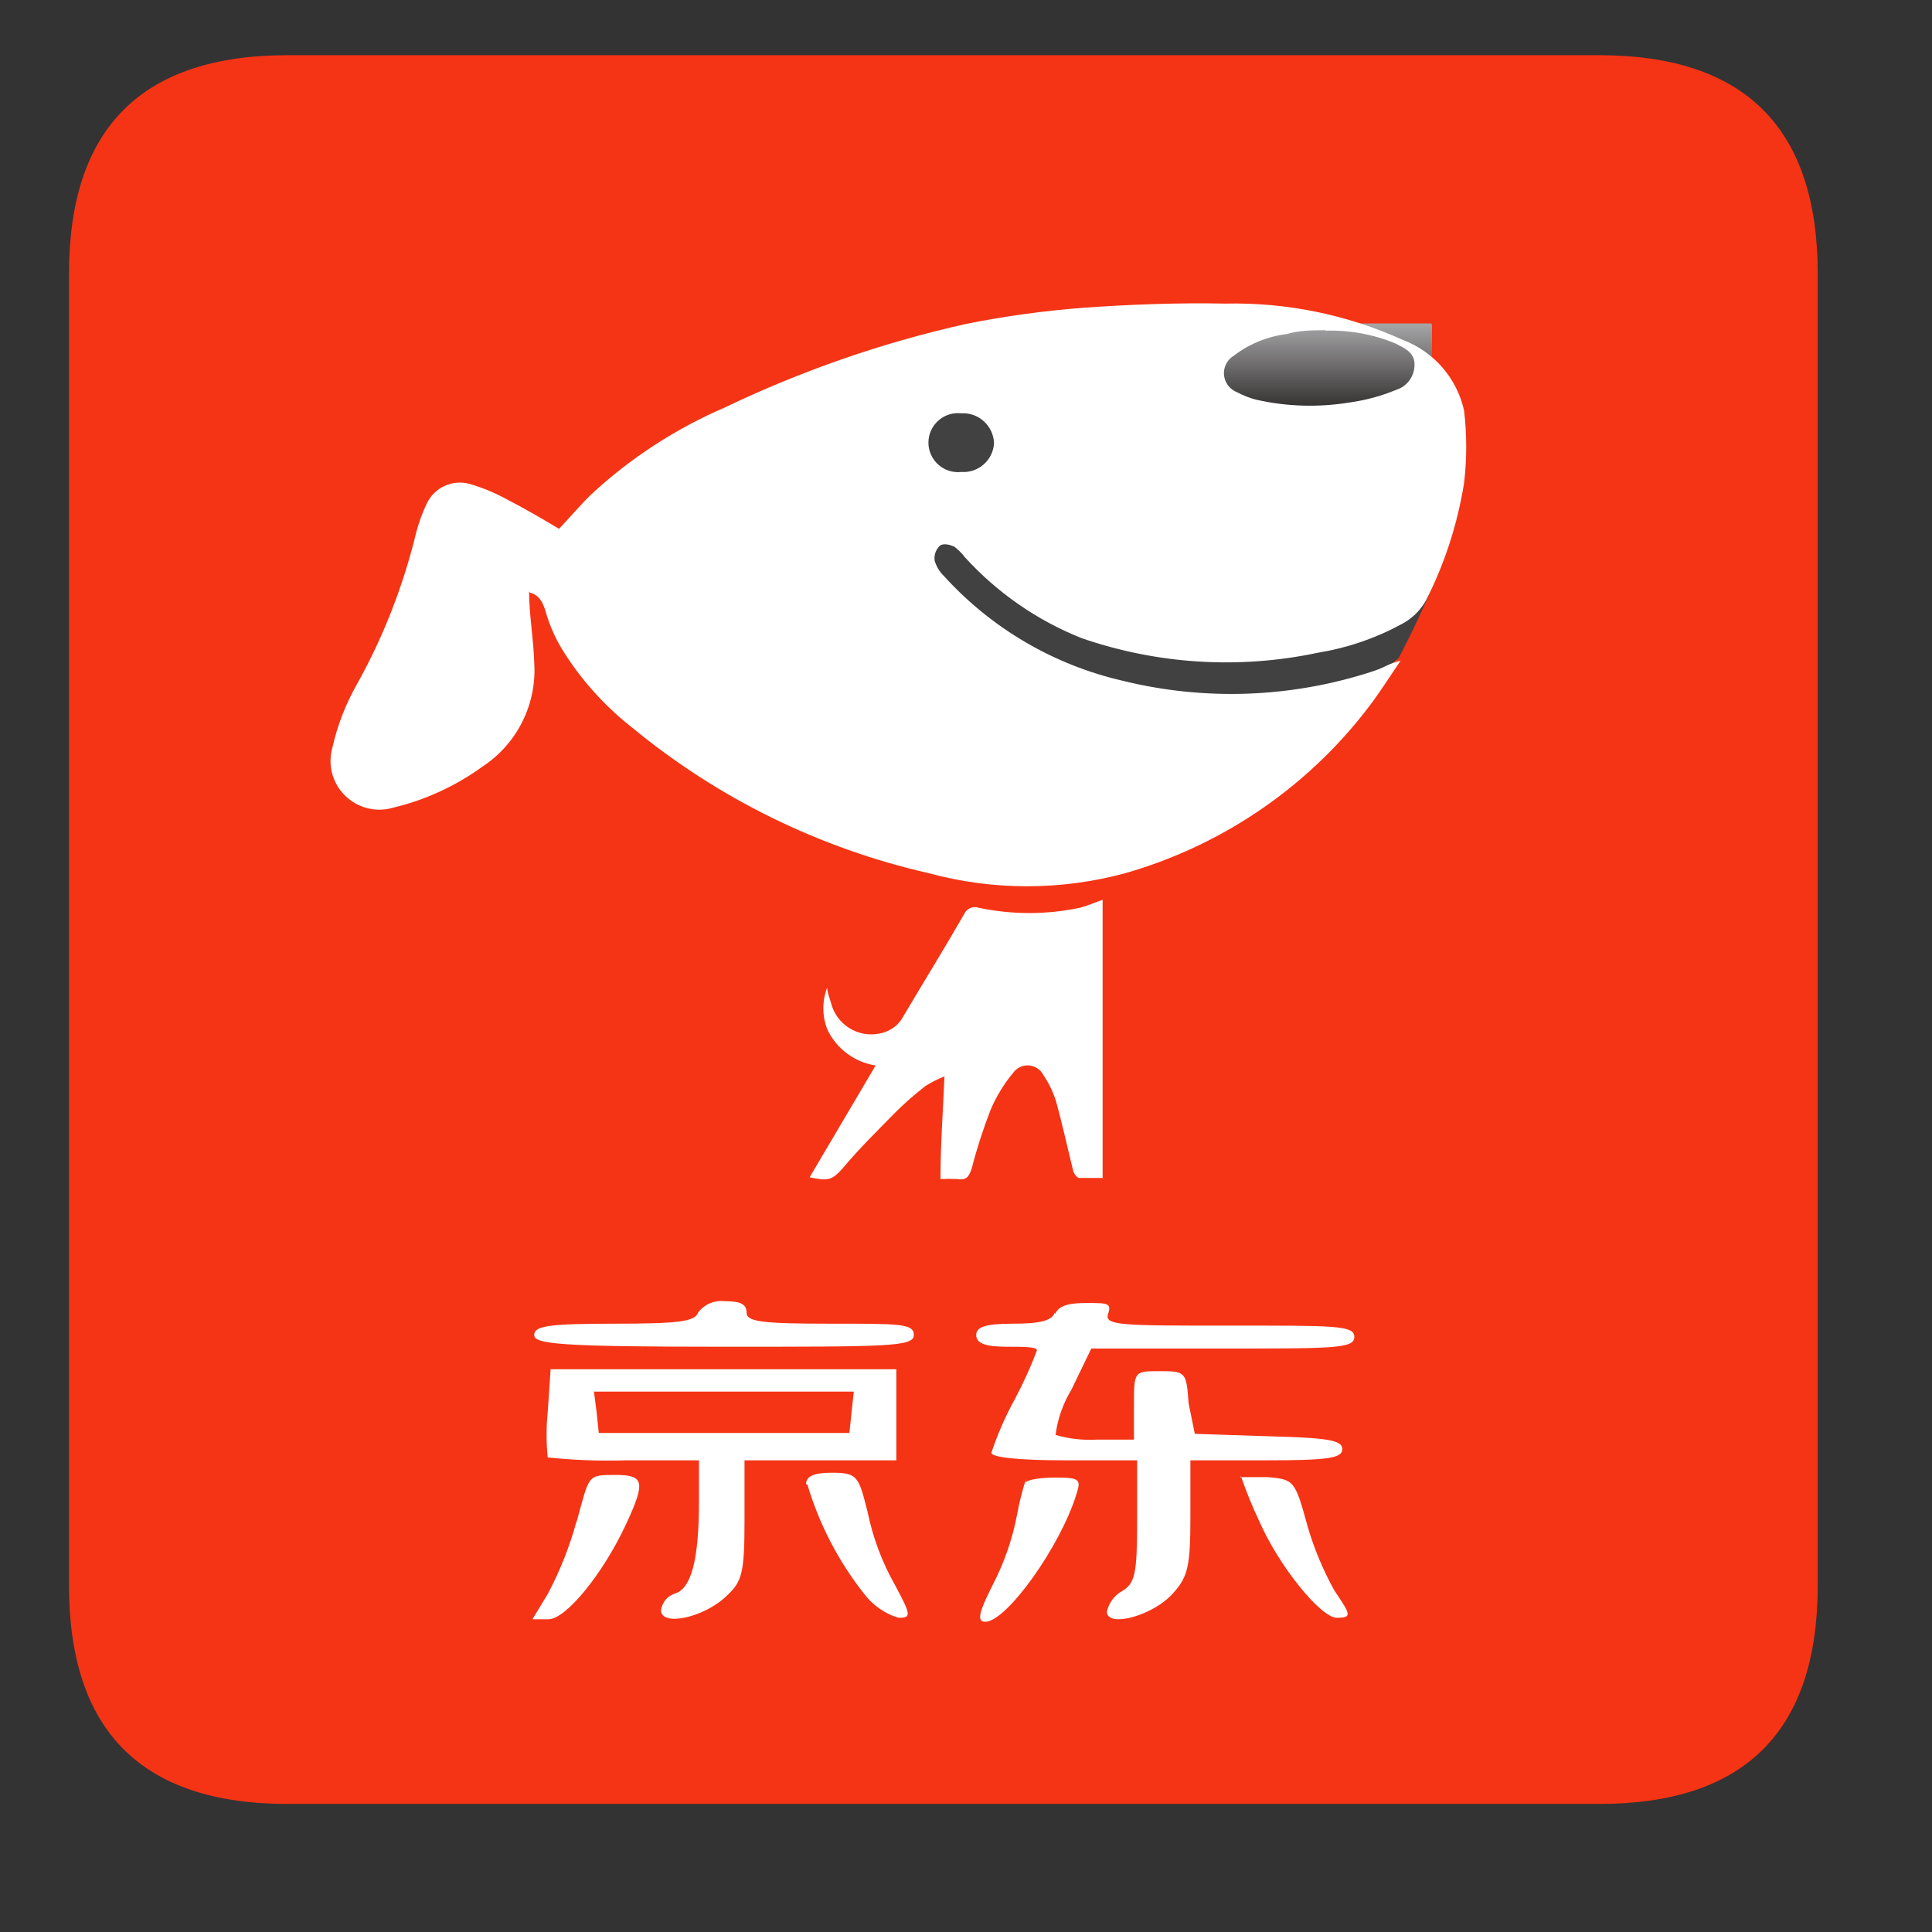 <?xml version="1.0" encoding="UTF-8"?>
<svg width="14px" height="14px" viewBox="0 0 14 14" version="1.1" xmlns="http://www.w3.org/2000/svg" xmlns:xlink="http://www.w3.org/1999/xlink">
    <rect x="0" y="0" width="14" height="14" fill="#333333" stroke="none"/>
    <title>京东</title>
    <g id="pc" stroke="none" stroke-width="1" fill="none" fill-rule="evenodd">
        <g id="桃子搜索-pc-02" transform="translate(-82, -683)" fill-rule="nonzero">
            <g id="编组-47备份" transform="translate(82, 683)">
                <g id="京东" transform="translate(0.5, 0.4)">
                    <path d="M1.584,0 L11.088,0 C12.144,0 12.672,0.528 12.672,1.584 L12.672,11.088 C12.672,12.144 12.144,12.672 11.088,12.672 L1.584,12.672 C0.528,12.672 0,12.144 0,11.088 L0,1.584 C0,0.528 0.528,0 1.584,0 Z" id="路径" fill="#F53415"></path>
                    <path d="M5.832,2.49 L5.37,3.648 L6.758,5.04 L8.844,5.04 L9.636,4.367 C9.636,4.367 9.755,4.145 9.86,3.897 L9.699,3.192 L9.554,3.099 L8.1,2.954 L7.392,2.07 L5.832,2.49 Z" id="路径" fill="#414141"></path>
                    <polygon id="路径" fill="#A6A6A7" points="8.11 1.944 9.874 1.944 9.874 1.987 8.11 1.987"></polygon>
                    <polygon id="路径" fill="#A5A5A6" points="8.11 1.95 9.874 1.95 9.874 1.992 8.11 1.992"></polygon>
                    <polygon id="路径" fill="#A4A4A5" points="8.11 1.955 9.874 1.955 9.874 1.998 8.11 1.998"></polygon>
                    <polygon id="路径" fill="#A3A3A4" points="8.11 1.96 9.874 1.96 9.874 2.003 8.11 2.003"></polygon>
                    <polygon id="路径" fill="#A2A2A3" points="8.11 1.966 9.874 1.966 9.874 2.008 8.11 2.008"></polygon>
                    <polygon id="路径" fill="#A1A1A2" points="8.11 1.971 9.874 1.971 9.874 2.013 8.11 2.013"></polygon>
                    <polygon id="路径" fill="#A0A0A1" points="8.11 1.976 9.874 1.976 9.874 2.019 8.11 2.019"></polygon>
                    <polygon id="路径" fill="#9F9FA0" points="8.11 1.981 9.874 1.981 9.874 2.024 8.11 2.024"></polygon>
                    <polygon id="路径" fill="#9E9E9F" points="8.11 1.987 9.874 1.987 9.874 2.029 8.11 2.029"></polygon>
                    <polygon id="路径" fill="#9D9D9E" points="8.11 1.992 9.874 1.992 9.874 2.035 8.11 2.035"></polygon>
                    <polygon id="路径" fill="#9C9C9D" points="8.11 1.997 9.874 1.997 9.874 2.04 8.11 2.04"></polygon>
                    <polygon id="路径" fill="#9B9B9C" points="8.11 2.002 9.874 2.002 9.874 2.045 8.11 2.045"></polygon>
                    <polygon id="路径" fill="#9A9A9B" points="8.11 2.005 9.874 2.005 9.874 2.048 8.11 2.048"></polygon>
                    <polygon id="路径" fill="#99999A" points="8.11 2.01 9.874 2.01 9.874 2.053 8.11 2.053"></polygon>
                    <polygon id="路径" fill="#989899" points="8.11 2.016 9.874 2.016 9.874 2.058 8.11 2.058"></polygon>
                    <polygon id="路径" fill="#979798" points="8.11 2.021 9.874 2.021 9.874 2.064 8.11 2.064"></polygon>
                    <polygon id="路径" fill="#969697" points="8.11 2.026 9.874 2.026 9.874 2.069 8.11 2.069"></polygon>
                    <polygon id="路径" fill="#969596" points="8.11 2.032 9.874 2.032 9.874 2.074 8.11 2.074"></polygon>
                    <polygon id="路径" fill="#959495" points="8.11 2.037 9.874 2.037 9.874 2.079 8.11 2.079"></polygon>
                    <polygon id="路径" fill="#949394" points="8.11 2.042 9.874 2.042 9.874 2.085 8.11 2.085"></polygon>
                    <polygon id="路径" fill="#939293" points="8.11 2.047 9.874 2.047 9.874 2.09 8.11 2.09"></polygon>
                    <polygon id="路径" fill="#929192" points="8.11 2.053 9.874 2.053 9.874 2.095 8.11 2.095"></polygon>
                    <polygon id="路径" fill="#919091" points="8.11 2.058 9.874 2.058 9.874 2.101 8.11 2.101"></polygon>
                    <polygon id="路径" fill="#908F90" points="8.11 2.063 9.874 2.063 9.874 2.106 8.11 2.106"></polygon>
                    <polygon id="路径" fill="#8F8E8F" points="8.11 2.068 9.874 2.068 9.874 2.111 8.11 2.111"></polygon>
                    <polygon id="路径" fill="#8E8D8E" points="8.11 2.074 9.874 2.074 9.874 2.116 8.11 2.116"></polygon>
                    <polygon id="路径" fill="#8D8C8D" points="8.11 2.079 9.874 2.079 9.874 2.122 8.11 2.122"></polygon>
                    <polygon id="路径" fill="#8C8B8C" points="8.11 2.084 9.874 2.084 9.874 2.127 8.11 2.127"></polygon>
                    <polygon id="路径" fill="#8B8A8B" points="8.11 2.09 9.874 2.09 9.874 2.132 8.11 2.132"></polygon>
                    <polygon id="路径" fill="#8A898A" points="8.11 2.092 9.874 2.092 9.874 2.135 8.11 2.135"></polygon>
                    <polygon id="路径" fill="#898889" points="8.11 2.098 9.874 2.098 9.874 2.14 8.11 2.14"></polygon>
                    <polygon id="路径" fill="#888788" points="8.11 2.103 9.874 2.103 9.874 2.145 8.11 2.145"></polygon>
                    <polygon id="路径" fill="#878687" points="8.11 2.108 9.874 2.108 9.874 2.151 8.11 2.151"></polygon>
                    <polygon id="路径" fill="#868586" points="8.11 2.113 9.874 2.113 9.874 2.156 8.11 2.156"></polygon>
                    <polygon id="路径" fill="#858485" points="8.11 2.119 9.874 2.119 9.874 2.161 8.11 2.161"></polygon>
                    <polygon id="路径" fill="#848384" points="8.11 2.124 9.874 2.124 9.874 2.167 8.11 2.167"></polygon>
                    <polygon id="路径" fill="#838283" points="8.11 2.129 9.874 2.129 9.874 2.172 8.11 2.172"></polygon>
                    <polygon id="路径" fill="#828182" points="8.11 2.134 9.874 2.134 9.874 2.177 8.11 2.177"></polygon>
                    <polygon id="路径" fill="#818081" points="8.11 2.14 9.874 2.14 9.874 2.182 8.11 2.182"></polygon>
                    <polygon id="路径" fill="#807F80" points="8.11 2.145 9.874 2.145 9.874 2.188 8.11 2.188"></polygon>
                    <polygon id="路径" fill="#7F7E7F" points="8.11 2.15 9.874 2.15 9.874 2.193 8.11 2.193"></polygon>
                    <polygon id="路径" fill="#7E7D7E" points="8.11 2.156 9.874 2.156 9.874 2.198 8.11 2.198"></polygon>
                    <polygon id="路径" fill="#7D7C7D" points="8.11 2.161 9.874 2.161 9.874 2.204 8.11 2.204"></polygon>
                    <polygon id="路径" fill="#7C7B7C" points="8.11 2.166 9.874 2.166 9.874 2.209 8.11 2.209"></polygon>
                    <polygon id="路径" fill="#7B7A7B" points="8.11 2.171 9.874 2.171 9.874 2.214 8.11 2.214"></polygon>
                    <polygon id="路径" fill="#7A797A" points="8.11 2.174 9.874 2.174 9.874 2.217 8.11 2.217"></polygon>
                    <polygon id="路径" fill="#797879" points="8.11 2.179 9.874 2.179 9.874 2.222 8.11 2.222"></polygon>
                    <polygon id="路径" fill="#787778" points="8.11 2.185 9.874 2.185 9.874 2.227 8.11 2.227"></polygon>
                    <polygon id="路径" fill="#777677" points="8.11 2.19 9.874 2.19 9.874 2.233 8.11 2.233"></polygon>
                    <polygon id="路径" fill="#767576" points="8.11 2.195 9.874 2.195 9.874 2.238 8.11 2.238"></polygon>
                    <polygon id="路径" fill="#767475" points="8.11 2.2 9.874 2.2 9.874 2.243 8.11 2.243"></polygon>
                    <polygon id="路径" fill="#757374" points="8.11 2.206 9.874 2.206 9.874 2.248 8.11 2.248"></polygon>
                    <polygon id="路径" fill="#747273" points="8.11 2.211 9.874 2.211 9.874 2.254 8.11 2.254"></polygon>
                    <polygon id="路径" fill="#737172" points="8.11 2.216 9.874 2.216 9.874 2.259 8.11 2.259"></polygon>
                    <polygon id="路径" fill="#727071" points="8.11 2.222 9.874 2.222 9.874 2.264 8.11 2.264"></polygon>
                    <polygon id="路径" fill="#716F70" points="8.11 2.227 9.874 2.227 9.874 2.27 8.11 2.27"></polygon>
                    <polygon id="路径" fill="#706E6F" points="8.11 2.232 9.874 2.232 9.874 2.275 8.11 2.275"></polygon>
                    <polygon id="路径" fill="#6F6D6E" points="8.11 2.237 9.874 2.237 9.874 2.28 8.11 2.28"></polygon>
                    <polygon id="路径" fill="#6E6C6D" points="8.11 2.243 9.874 2.243 9.874 2.285 8.11 2.285"></polygon>
                    <polygon id="路径" fill="#6D6B6C" points="8.11 2.248 9.874 2.248 9.874 2.291 8.11 2.291"></polygon>
                    <polygon id="路径" fill="#6C6A6B" points="8.11 2.253 9.874 2.253 9.874 2.296 8.11 2.296"></polygon>
                    <polygon id="路径" fill="#6B696A" points="8.11 2.259 9.874 2.259 9.874 2.301 8.11 2.301"></polygon>
                    <polygon id="路径" fill="#6A6869" points="8.11 2.261 9.874 2.261 9.874 2.304 8.11 2.304"></polygon>
                    <polygon id="路径" fill="#696768" points="8.11 2.266 9.874 2.266 9.874 2.309 8.11 2.309"></polygon>
                    <polygon id="路径" fill="#686667" points="8.11 2.272 9.874 2.272 9.874 2.314 8.11 2.314"></polygon>
                    <polygon id="路径" fill="#676566" points="8.11 2.277 9.874 2.277 9.874 2.32 8.11 2.32"></polygon>
                    <polygon id="路径" fill="#666465" points="8.11 2.282 9.874 2.282 9.874 2.325 8.11 2.325"></polygon>
                    <polygon id="路径" fill="#656364" points="8.11 2.288 9.874 2.288 9.874 2.33 8.11 2.33"></polygon>
                    <polygon id="路径" fill="#646263" points="8.11 2.293 9.874 2.293 9.874 2.336 8.11 2.336"></polygon>
                    <polygon id="路径" fill="#636162" points="8.11 2.298 9.874 2.298 9.874 2.341 8.11 2.341"></polygon>
                    <polygon id="路径" fill="#626061" points="8.11 2.303 9.874 2.303 9.874 2.346 8.11 2.346"></polygon>
                    <polygon id="路径" fill="#615F60" points="8.11 2.309 9.874 2.309 9.874 2.351 8.11 2.351"></polygon>
                    <polygon id="路径" fill="#605E5F" points="8.11 2.314 9.874 2.314 9.874 2.357 8.11 2.357"></polygon>
                    <polygon id="路径" fill="#5F5D5E" points="8.11 2.319 9.874 2.319 9.874 2.362 8.11 2.362"></polygon>
                    <polygon id="路径" fill="#5E5C5D" points="8.11 2.325 9.874 2.325 9.874 2.367 8.11 2.367"></polygon>
                    <polygon id="路径" fill="#5D5B5C" points="8.11 2.33 9.874 2.33 9.874 2.373 8.11 2.373"></polygon>
                    <polygon id="路径" fill="#5C5A5B" points="8.11 2.335 9.874 2.335 9.874 2.378 8.11 2.378"></polygon>
                    <polygon id="路径" fill="#5B595A" points="8.11 2.34 9.874 2.34 9.874 2.383 8.11 2.383"></polygon>
                    <polygon id="路径" fill="#5A5859" points="8.11 2.346 9.874 2.346 9.874 2.388 8.11 2.388"></polygon>
                    <polygon id="路径" fill="#595758" points="8.11 2.348 9.874 2.348 9.874 2.391 8.11 2.391"></polygon>
                    <polygon id="路径" fill="#585657" points="8.11 2.354 9.874 2.354 9.874 2.396 8.11 2.396"></polygon>
                    <polygon id="路径" fill="#575556" points="8.11 2.359 9.874 2.359 9.874 2.402 8.11 2.402"></polygon>
                    <polygon id="路径" fill="#565455" points="8.11 2.364 9.874 2.364 9.874 2.407 8.11 2.407"></polygon>
                    <polygon id="路径" fill="#565454" points="8.11 2.369 9.874 2.369 9.874 2.412 8.11 2.412"></polygon>
                    <polygon id="路径" fill="#555352" points="8.11 2.375 9.874 2.375 9.874 2.417 8.11 2.417"></polygon>
                    <polygon id="路径" fill="#545251" points="8.11 2.38 9.874 2.38 9.874 2.423 8.11 2.423"></polygon>
                    <polygon id="路径" fill="#535150" points="8.11 2.385 9.874 2.385 9.874 2.428 8.11 2.428"></polygon>
                    <polygon id="路径" fill="#52504F" points="8.11 2.391 9.874 2.391 9.874 2.433 8.11 2.433"></polygon>
                    <polygon id="路径" fill="#514F4E" points="8.11 2.396 9.874 2.396 9.874 2.439 8.11 2.439"></polygon>
                    <polygon id="路径" fill="#504E4D" points="8.11 2.401 9.874 2.401 9.874 2.444 8.11 2.444"></polygon>
                    <polygon id="路径" fill="#4F4D4C" points="8.11 2.406 9.874 2.406 9.874 2.449 8.11 2.449"></polygon>
                    <polygon id="路径" fill="#4E4C4B" points="8.11 2.412 9.874 2.412 9.874 2.454 8.11 2.454"></polygon>
                    <polygon id="路径" fill="#4D4B4A" points="8.11 2.417 9.874 2.417 9.874 2.46 8.11 2.46"></polygon>
                    <polygon id="路径" fill="#4C4A49" points="8.11 2.422 9.874 2.422 9.874 2.465 8.11 2.465"></polygon>
                    <polygon id="路径" fill="#4B4948" points="8.11 2.428 9.874 2.428 9.874 2.47 8.11 2.47"></polygon>
                    <polygon id="路径" fill="#4A4847" points="8.11 2.433 9.874 2.433 9.874 2.475 8.11 2.475"></polygon>
                    <polygon id="路径" fill="#494746" points="8.11 2.435 9.874 2.435 9.874 2.478 8.11 2.478"></polygon>
                    <polygon id="路径" fill="#484645" points="8.11 2.441 9.874 2.441 9.874 2.483 8.11 2.483"></polygon>
                    <polygon id="路径" fill="#474544" points="8.11 2.446 9.874 2.446 9.874 2.489 8.11 2.489"></polygon>
                    <polygon id="路径" fill="#464443" points="8.11 2.451 9.874 2.451 9.874 2.494 8.11 2.494"></polygon>
                    <polygon id="路径" fill="#454342" points="8.11 2.457 9.874 2.457 9.874 2.499 8.11 2.499"></polygon>
                    <polygon id="路径" fill="#444241" points="8.11 2.462 9.874 2.462 9.874 2.505 8.11 2.505"></polygon>
                    <polygon id="路径" fill="#434140" points="8.11 2.467 9.874 2.467 9.874 2.51 8.11 2.51"></polygon>
                    <polygon id="路径" fill="#42403F" points="8.11 2.472 9.874 2.472 9.874 2.515 8.11 2.515"></polygon>
                    <polygon id="路径" fill="#413F3E" points="8.11 2.478 9.874 2.478 9.874 2.52 8.11 2.52"></polygon>
                    <polygon id="路径" fill="#403E3D" points="8.11 2.483 9.874 2.483 9.874 2.526 8.11 2.526"></polygon>
                    <polygon id="路径" fill="#3F3D3C" points="8.11 2.488 9.874 2.488 9.874 2.531 8.11 2.531"></polygon>
                    <polygon id="路径" fill="#3E3C3B" points="8.11 2.494 9.874 2.494 9.874 2.536 8.11 2.536"></polygon>
                    <polygon id="路径" fill="#3D3B3A" points="8.11 2.499 9.874 2.499 9.874 2.541 8.11 2.541"></polygon>
                    <polygon id="路径" fill="#3C3A39" points="8.11 2.504 9.874 2.504 9.874 2.547 8.11 2.547"></polygon>
                    <polygon id="路径" fill="#3B3938" points="8.11 2.509 9.874 2.509 9.874 2.552 8.11 2.552"></polygon>
                    <polygon id="路径" fill="#3A3837" points="8.11 2.515 9.874 2.515 9.874 2.557 8.11 2.557"></polygon>
                    <polygon id="路径" fill="#393736" points="8.11 2.52 9.874 2.52 9.874 2.563 8.11 2.563"></polygon>
                    <polygon id="路径" fill="#383635" points="8.11 2.523 9.874 2.523 9.874 2.565 8.11 2.565"></polygon>
                    <polygon id="路径" fill="#373534" points="8.11 2.528 9.874 2.528 9.874 2.571 8.11 2.571"></polygon>
                    <polygon id="路径" fill="#363433" points="8.11 2.533 9.874 2.533 9.874 2.576 8.11 2.576"></polygon>
                    <polygon id="路径" fill="#353332" points="8.11 2.538 9.874 2.538 9.874 2.581 8.11 2.581"></polygon>
                    <polygon id="路径" fill="#353231" points="8.11 2.544 9.874 2.544 9.874 2.586 8.11 2.586"></polygon>
                    <polygon id="路径" fill="#343130" points="8.11 2.549 9.874 2.549 9.874 2.592 8.11 2.592"></polygon>
                    <polygon id="路径" fill="#33302F" points="8.11 2.554 9.874 2.554 9.874 2.597 8.11 2.597"></polygon>
                    <polygon id="路径" fill="#322F2E" points="8.11 2.56 9.874 2.56 9.874 2.602 8.11 2.602"></polygon>
                    <polygon id="路径" fill="#312E2D" points="8.11 2.565 9.874 2.565 9.874 2.607 8.11 2.607"></polygon>
                    <polygon id="路径" fill="#302D2C" points="8.11 2.57 9.874 2.57 9.874 2.613 8.11 2.613"></polygon>
                    <polygon id="路径" fill="#2F2C2B" points="8.11 2.575 9.874 2.575 9.874 2.618 8.11 2.618"></polygon>
                    <polygon id="路径" fill="#2E2B2A" points="8.11 2.581 9.874 2.581 9.874 2.623 8.11 2.623"></polygon>
                    <polygon id="路径" fill="#2D2A29" points="8.11 2.586 9.874 2.586 9.874 2.629 8.11 2.629"></polygon>
                    <polygon id="路径" fill="#2C2928" points="8.11 2.591 9.874 2.591 9.874 2.634 8.11 2.634"></polygon>
                    <polygon id="路径" fill="#2B2827" points="8.11 2.596 9.874 2.596 9.874 2.639 8.11 2.639"></polygon>
                    <polygon id="路径" fill="#2A2726" points="8.11 2.602 9.874 2.602 9.874 2.644 8.11 2.644"></polygon>
                    <polygon id="路径" fill="#292625" points="8.11 2.607 9.874 2.607 9.874 2.65 8.11 2.65"></polygon>
                    <polygon id="路径" fill="#282524" points="8.11 2.61 9.874 2.61 9.874 2.652 8.11 2.652"></polygon>
                    <polygon id="路径" fill="#272423" points="8.11 2.615 9.874 2.615 9.874 2.658 8.11 2.658"></polygon>
                    <polygon id="路径" fill="#262322" points="8.11 2.62 9.874 2.62 9.874 2.663 8.11 2.663"></polygon>
                    <polygon id="路径" fill="#252221" points="8.11 2.626 9.874 2.626 9.874 2.668 8.11 2.668"></polygon>
                    <polygon id="路径" fill="#242120" points="8.11 2.631 9.874 2.631 9.874 2.673 8.11 2.673"></polygon>
                    <polygon id="路径" fill="#23201F" points="8.11 2.636 9.874 2.636 9.874 2.679 8.11 2.679"></polygon>
                    <polygon id="路径" fill="#221F1E" points="8.11 2.641 9.874 2.641 9.874 2.684 8.11 2.684"></polygon>
                    <polygon id="路径" fill="#211E1D" points="8.11 2.647 9.874 2.647 9.874 2.689 8.11 2.689"></polygon>
                    <polygon id="路径" fill="#201D1C" points="8.11 2.652 9.874 2.652 9.874 2.695 8.11 2.695"></polygon>
                    <polygon id="路径" fill="#1F1C1B" points="8.11 2.657 9.874 2.657 9.874 2.7 8.11 2.7"></polygon>
                    <polygon id="路径" fill="#1E1B1A" points="8.11 2.662 9.874 2.662 9.874 2.705 8.11 2.705"></polygon>
                    <polygon id="路径" fill="#1D1A19" points="8.11 2.668 9.874 2.668 9.874 2.71 8.11 2.71"></polygon>
                    <polygon id="路径" fill="#1C1918" points="8.11 2.673 9.874 2.673 9.874 2.716 8.11 2.716"></polygon>
                    <polygon id="路径" fill="#1B1817" points="8.11 2.678 9.874 2.678 9.874 2.721 8.11 2.721"></polygon>
                    <polygon id="路径" fill="#1A1716" points="8.11 2.684 9.874 2.684 9.874 2.726 8.11 2.726"></polygon>
                    <polygon id="路径" fill="#191615" points="8.11 2.689 9.874 2.689 9.874 2.732 8.11 2.732"></polygon>
                    <polygon id="路径" fill="#181514" points="8.11 2.692 9.874 2.692 9.874 2.734 8.11 2.734"></polygon>
                    <polygon id="路径" fill="#171413" points="8.11 2.697 9.874 2.697 9.874 2.739 8.11 2.739"></polygon>
                    <polygon id="路径" fill="#161312" points="8.11 2.702 9.874 2.702 9.874 2.745 8.11 2.745"></polygon>
                    <polygon id="路径" fill="#151211" points="8.11 2.707 9.874 2.707 9.874 2.75 8.11 2.75"></polygon>
                    <polygon id="路径" fill="#151110" points="8.11 2.713 9.874 2.713 9.874 2.755 8.11 2.755"></polygon>
                    <polygon id="路径" fill="#14100F" points="8.11 2.718 9.874 2.718 9.874 2.761 8.11 2.761"></polygon>
                    <polygon id="路径" fill="#130F0E" points="8.11 2.723 9.874 2.723 9.874 2.766 8.11 2.766"></polygon>
                    <polygon id="路径" fill="#120E0D" points="8.11 2.728 9.874 2.728 9.874 2.771 8.11 2.771"></polygon>
                    <polygon id="路径" fill="#110D0C" points="8.11 2.734 9.874 2.734 9.874 2.776 8.11 2.776"></polygon>
                    <polygon id="路径" fill="#100C0B" points="8.11 2.739 9.874 2.739 9.874 2.782 8.11 2.782"></polygon>
                    <polygon id="路径" fill="#0F0B0A" points="8.11 2.744 9.874 2.744 9.874 2.787 8.11 2.787"></polygon>
                    <polygon id="路径" fill="#0E0A09" points="8.11 2.75 9.874 2.75 9.874 2.792 8.11 2.792"></polygon>
                    <polygon id="路径" fill="#0D0908" points="8.11 2.755 9.874 2.755 9.874 2.798 8.11 2.798"></polygon>
                    <polygon id="路径" fill="#0C0807" points="8.11 2.76 9.874 2.76 9.874 2.803 8.11 2.803"></polygon>
                    <polygon id="路径" fill="#0B0706" points="8.11 2.765 9.874 2.765 9.874 2.808 8.11 2.808"></polygon>
                    <polygon id="路径" fill="#0A0605" points="8.11 2.771 9.874 2.771 9.874 2.813 8.11 2.813"></polygon>
                    <polygon id="路径" fill="#090504" points="8.11 2.776 9.874 2.776 9.874 2.819 8.11 2.819"></polygon>
                    <polygon id="路径" fill="#080403" points="8.11 2.779 9.874 2.779 9.874 2.821 8.11 2.821"></polygon>
                    <polygon id="路径" fill="#070302" points="8.11 2.784 9.874 2.784 9.874 2.827 8.11 2.827"></polygon>
                    <polygon id="路径" fill="#060201" points="8.11 2.789 9.874 2.789 9.874 2.832 8.11 2.832"></polygon>
                    <polygon id="路径" fill="#050100" points="8.11 2.794 9.874 2.794 9.874 2.837 8.11 2.837"></polygon>
                    <path d="M3.334,3.886 C3.334,4.055 3.366,4.227 3.371,4.398 L3.371,4.398 C3.392,4.699 3.25,4.987 2.999,5.153 L2.999,5.153 C2.803,5.296 2.58,5.398 2.344,5.454 L2.344,5.454 C2.156,5.507 1.961,5.397 1.908,5.209 C1.89,5.146 1.891,5.079 1.909,5.016 L1.909,5.016 C1.945,4.856 2.005,4.702 2.086,4.559 L2.086,4.559 C2.279,4.214 2.423,3.843 2.516,3.458 L2.516,3.458 C2.535,3.387 2.56,3.317 2.592,3.25 L2.592,3.25 C2.647,3.132 2.779,3.072 2.904,3.107 L2.904,3.107 C2.996,3.134 3.084,3.17 3.168,3.216 C3.297,3.282 3.432,3.361 3.551,3.432 C3.63,3.35 3.704,3.26 3.786,3.181 L3.786,3.181 C4.07,2.918 4.397,2.706 4.752,2.553 L4.752,2.553 C5.309,2.286 5.894,2.083 6.497,1.948 L6.497,1.948 C6.779,1.891 7.065,1.852 7.352,1.83 C7.693,1.806 8.039,1.793 8.379,1.8 L8.379,1.8 C8.823,1.79 9.264,1.881 9.668,2.064 L9.668,2.064 C9.891,2.149 10.057,2.341 10.109,2.574 L10.109,2.574 C10.13,2.749 10.13,2.927 10.109,3.102 L10.109,3.102 C10.061,3.399 9.968,3.687 9.831,3.955 L9.831,3.955 C9.788,4.03 9.723,4.091 9.644,4.129 L9.644,4.129 C9.459,4.229 9.258,4.296 9.05,4.33 L9.05,4.33 C8.48,4.451 7.887,4.414 7.337,4.224 L7.337,4.224 C7.014,4.095 6.726,3.895 6.492,3.638 L6.492,3.638 C6.47,3.609 6.444,3.583 6.415,3.561 C6.381,3.546 6.328,3.532 6.304,3.561 L6.304,3.561 C6.279,3.589 6.267,3.627 6.273,3.664 L6.273,3.664 C6.286,3.706 6.309,3.745 6.341,3.775 L6.341,3.775 C6.685,4.154 7.136,4.418 7.635,4.533 L7.635,4.533 C8.231,4.68 8.857,4.657 9.441,4.467 L9.441,4.467 C9.475,4.456 9.509,4.443 9.541,4.427 L9.541,4.427 C9.575,4.41 9.612,4.396 9.649,4.388 C9.583,4.485 9.52,4.583 9.454,4.675 L9.454,4.675 C9.01,5.28 8.377,5.72 7.656,5.927 L7.656,5.927 C7.188,6.054 6.695,6.054 6.228,5.927 L6.228,5.927 C5.439,5.747 4.703,5.386 4.079,4.871 L4.079,4.871 C3.878,4.713 3.706,4.521 3.572,4.303 L3.572,4.303 C3.522,4.221 3.483,4.132 3.456,4.039 C3.435,3.963 3.406,3.912 3.34,3.894 L3.334,3.886 Z M9.105,1.993 C9.013,1.993 8.918,1.993 8.828,2.02 L8.828,2.02 C8.687,2.037 8.553,2.091 8.44,2.178 L8.44,2.178 C8.37,2.221 8.348,2.312 8.391,2.381 C8.408,2.409 8.434,2.43 8.464,2.442 L8.464,2.442 C8.509,2.466 8.557,2.485 8.606,2.497 L8.606,2.497 C8.828,2.547 9.058,2.553 9.282,2.516 L9.282,2.516 C9.398,2.5 9.512,2.469 9.62,2.424 L9.62,2.424 C9.7,2.398 9.752,2.322 9.75,2.239 C9.75,2.152 9.673,2.12 9.61,2.088 L9.61,2.088 C9.45,2.022 9.278,1.991 9.105,1.996 L9.105,1.993 Z M6.465,3.02 L6.465,3.02 C6.588,3.029 6.694,2.937 6.703,2.815 C6.703,2.813 6.703,2.811 6.703,2.809 L6.703,2.809 C6.697,2.685 6.592,2.589 6.469,2.595 C6.468,2.595 6.466,2.595 6.465,2.595 L6.465,2.595 C6.348,2.582 6.242,2.667 6.229,2.784 C6.216,2.901 6.301,3.007 6.418,3.02 C6.434,3.022 6.45,3.022 6.465,3.02 L6.465,3.02 Z M7.5,8.136 L7.321,8.136 C7.305,8.136 7.284,8.107 7.278,8.089 C7.236,7.92 7.199,7.748 7.152,7.579 L7.152,7.579 C7.131,7.513 7.101,7.45 7.062,7.392 L7.062,7.392 C7.03,7.328 6.952,7.302 6.888,7.334 C6.869,7.344 6.853,7.358 6.84,7.376 L6.84,7.376 C6.774,7.456 6.72,7.545 6.679,7.64 L6.679,7.64 C6.625,7.779 6.579,7.921 6.542,8.065 C6.523,8.123 6.505,8.155 6.439,8.144 L6.439,8.144 C6.398,8.142 6.356,8.142 6.315,8.144 C6.315,7.896 6.333,7.659 6.344,7.4 L6.344,7.4 C6.296,7.419 6.25,7.442 6.207,7.469 L6.207,7.469 C6.128,7.53 6.053,7.596 5.982,7.667 C5.853,7.799 5.718,7.931 5.605,8.068 C5.528,8.152 5.502,8.16 5.367,8.131 L5.845,7.321 L5.845,7.321 C5.691,7.297 5.559,7.198 5.494,7.057 L5.494,7.057 C5.457,6.96 5.457,6.853 5.494,6.756 C5.494,6.79 5.51,6.827 5.52,6.861 L5.52,6.861 C5.557,7.023 5.718,7.125 5.88,7.088 C5.89,7.086 5.899,7.084 5.908,7.08 L5.908,7.08 C5.959,7.064 6.002,7.032 6.032,6.988 C6.188,6.724 6.339,6.481 6.486,6.225 L6.486,6.225 C6.504,6.184 6.55,6.163 6.592,6.178 L6.592,6.178 C6.834,6.229 7.084,6.229 7.326,6.178 C7.379,6.164 7.432,6.141 7.49,6.12 L7.49,8.134 L7.5,8.136 Z M4.559,9.111 C4.536,9.177 4.417,9.192 3.947,9.192 C3.477,9.192 3.371,9.208 3.371,9.274 C3.371,9.34 3.556,9.359 4.747,9.359 C5.937,9.359 6.122,9.359 6.122,9.274 C6.122,9.19 6.017,9.192 5.515,9.192 C5.013,9.192 4.91,9.177 4.91,9.111 C4.91,9.045 4.855,9.029 4.752,9.029 L4.752,9.029 C4.678,9.02 4.604,9.051 4.559,9.111 L4.559,9.111 Z M7.144,9.111 C7.123,9.171 7.036,9.192 6.838,9.192 C6.64,9.192 6.574,9.216 6.574,9.274 C6.574,9.332 6.634,9.359 6.795,9.359 C6.917,9.359 7.014,9.359 7.014,9.385 L7.014,9.385 C6.968,9.508 6.913,9.628 6.851,9.744 L6.851,9.744 C6.784,9.866 6.728,9.995 6.684,10.127 C6.684,10.161 6.888,10.182 7.212,10.182 L7.74,10.182 L7.74,10.623 C7.74,11.004 7.725,11.075 7.63,11.13 L7.63,11.13 C7.574,11.162 7.535,11.216 7.521,11.278 C7.521,11.4 7.862,11.307 8.004,11.141 C8.11,11.025 8.126,10.938 8.126,10.592 L8.126,10.182 L8.675,10.182 C9.121,10.182 9.227,10.167 9.227,10.101 C9.227,10.035 9.116,10.019 8.699,10.008 L8.158,9.99 L8.113,9.768 C8.097,9.541 8.092,9.536 7.904,9.536 C7.717,9.536 7.717,9.536 7.717,9.784 L7.717,10.032 L7.453,10.032 L7.453,10.032 C7.35,10.038 7.248,10.027 7.149,9.998 L7.149,9.998 C7.164,9.881 7.204,9.768 7.265,9.668 L7.408,9.372 L8.361,9.372 C9.169,9.372 9.314,9.372 9.314,9.288 C9.314,9.203 9.174,9.206 8.406,9.206 C7.638,9.206 7.503,9.206 7.529,9.124 C7.556,9.042 7.529,9.042 7.371,9.042 C7.212,9.042 7.168,9.074 7.144,9.124 L7.144,9.111 Z M3.469,9.831 L3.469,9.831 C3.458,9.941 3.458,10.052 3.469,10.161 L3.469,10.161 C3.658,10.181 3.847,10.188 4.037,10.182 L4.565,10.182 L4.565,10.481 C4.565,10.903 4.509,11.106 4.396,11.146 L4.396,11.146 C4.339,11.162 4.298,11.209 4.29,11.268 C4.29,11.389 4.604,11.323 4.768,11.162 C4.879,11.059 4.895,10.993 4.895,10.613 L4.895,10.182 L5.995,10.182 L5.995,9.522 L3.49,9.522 L3.469,9.831 Z M5.671,9.831 L5.655,9.984 L3.839,9.984 L3.823,9.831 L3.804,9.684 L5.687,9.684 L5.671,9.831 Z M3.678,10.623 L3.678,10.623 C3.628,10.807 3.558,10.984 3.469,11.151 L3.358,11.334 L3.474,11.334 C3.601,11.334 3.87,11.004 4.037,10.644 C4.179,10.338 4.169,10.288 3.96,10.288 C3.751,10.288 3.773,10.288 3.678,10.629 L3.678,10.623 Z M5.351,10.359 L5.351,10.359 C5.437,10.647 5.577,10.916 5.763,11.151 L5.763,11.151 C5.826,11.233 5.912,11.294 6.011,11.323 C6.104,11.323 6.104,11.307 5.985,11.085 L5.985,11.085 C5.892,10.921 5.825,10.742 5.787,10.557 C5.721,10.293 5.713,10.272 5.523,10.272 C5.396,10.272 5.341,10.299 5.341,10.354 L5.351,10.359 Z M6.935,10.317 L6.935,10.317 C6.907,10.403 6.885,10.492 6.869,10.581 L6.869,10.581 C6.835,10.758 6.775,10.928 6.692,11.088 C6.589,11.291 6.579,11.352 6.64,11.352 C6.793,11.352 7.183,10.808 7.3,10.428 C7.337,10.317 7.321,10.307 7.144,10.307 C7.041,10.307 6.941,10.322 6.93,10.346 L6.935,10.317 Z M8.493,10.299 L8.493,10.299 C8.531,10.409 8.575,10.518 8.625,10.623 C8.767,10.948 9.071,11.323 9.187,11.323 C9.303,11.323 9.285,11.297 9.169,11.125 L9.169,11.125 C9.088,10.978 9.023,10.824 8.976,10.663 C8.884,10.328 8.878,10.32 8.686,10.304 L8.482,10.304 L8.493,10.299 Z" id="形状" fill="#FFFFFF"></path>
                </g>
            </g>
        </g>
    </g>
</svg>